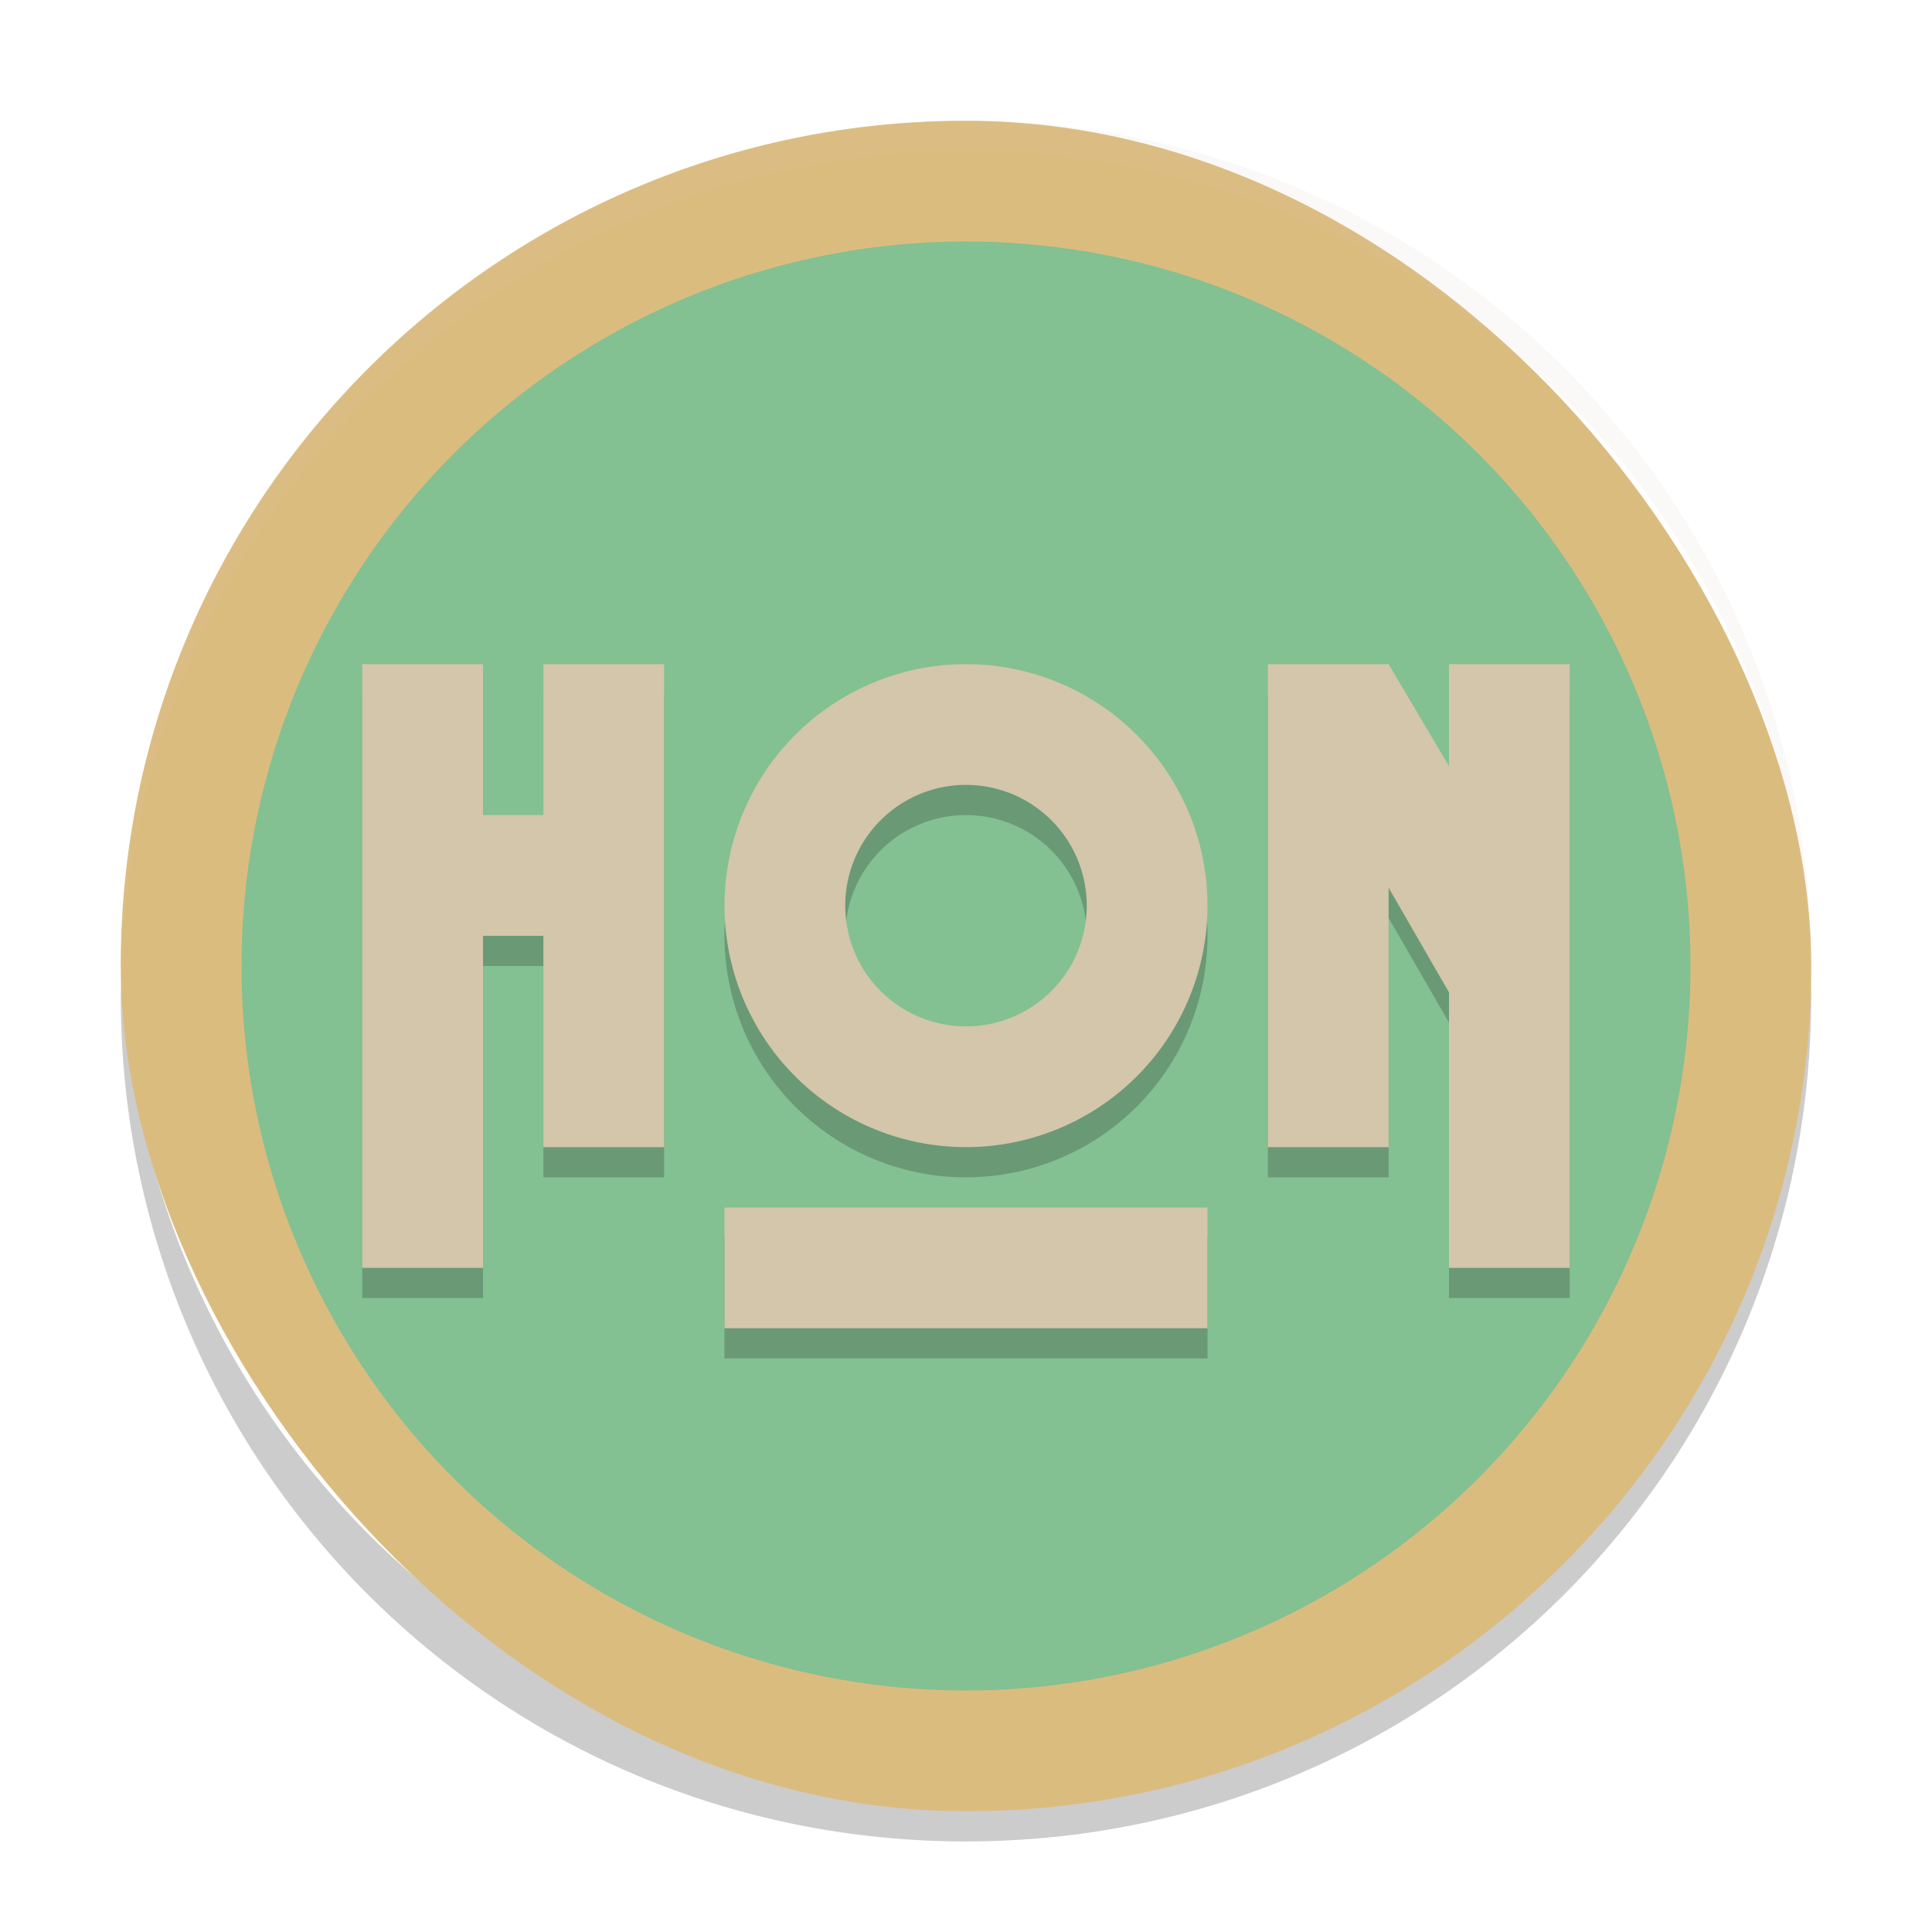<svg xmlns="http://www.w3.org/2000/svg" width="64" height="64" version="1">
 <path style="opacity:0.2" d="m 4.051,32 c -0.012,0.334 -0.051,0.662 -0.051,1 C 4,48.512 16.488,61 32,61 47.511,61 59.999,48.512 59.999,33 c 0,-0.338 -0.039,-0.665 -0.051,-1 C 59.42,47.042 47.173,59 31.999,59 16.825,59 4.577,47.042 4.049,32 Z"/>
 <rect style="fill:#dbbc7f" width="56" height="56" x="4" y="4" rx="28" ry="28"/>
 <circle style="fill:#83c092" cx="32" cy="32" r="24"/>
 <path style="opacity:0.2" d="m 12,23 0,5 0,4 0,11 4,0 0,-11 2,0 0,7 4,0 0,-16 -4,0 0,5 -2,0 0,-5 -4,0 z m 20,0 a 8,8 0 0 0 -8,8 8,8 0 0 0 8,8 8,8 0 0 0 8,-8 8,8 0 0 0 -8,-8 z m 10,0 0,16 4,0 0,-8.592 2,3.465 L 48,43 l 4,0 0,-20 -4,0 0,3.379 L 46,23 42,23 Z m -10,4 a 4,4 0 0 1 4,4 4,4 0 0 1 -4,4 4,4 0 0 1 -4,-4 4,4 0 0 1 4,-4 z m -8,14 0,4 16,0 0,-4 -16,0 z"/>
 <path style="fill:#d3c6aa" d="M 12 22 L 12 27 L 12 31 L 12 42 L 16 42 L 16 31 L 18 31 L 18 38 L 22 38 L 22 22 L 18 22 L 18 27 L 16 27 L 16 22 L 12 22 z M 32 22 A 8 8 0 0 0 24 30 A 8 8 0 0 0 32 38 A 8 8 0 0 0 40 30 A 8 8 0 0 0 32 22 z M 42 22 L 42 38 L 46 38 L 46 29.408 L 48 32.873 L 48 42 L 52 42 L 52 22 L 48 22 L 48 25.379 L 46 22 L 42 22 z M 32 26 A 4 4 0 0 1 36 30 A 4 4 0 0 1 32 34 A 4 4 0 0 1 28 30 A 4 4 0 0 1 32 26 z M 24 40 L 24 44 L 40 44 L 40 40 L 24 40 z"/>
 <path style="opacity:0.1;fill:#d3c6aa" d="M 32 4 C 16.488 4 4 16.488 4 32 C 4 32.114 4.011 32.224 4.018 32.336 C 4.369 17.134 16.711 5 32 5 C 47.289 5 59.631 17.134 59.982 32.336 C 59.989 32.224 60 32.114 60 32 C 60 16.488 47.512 4 32 4 z"/>
</svg>
